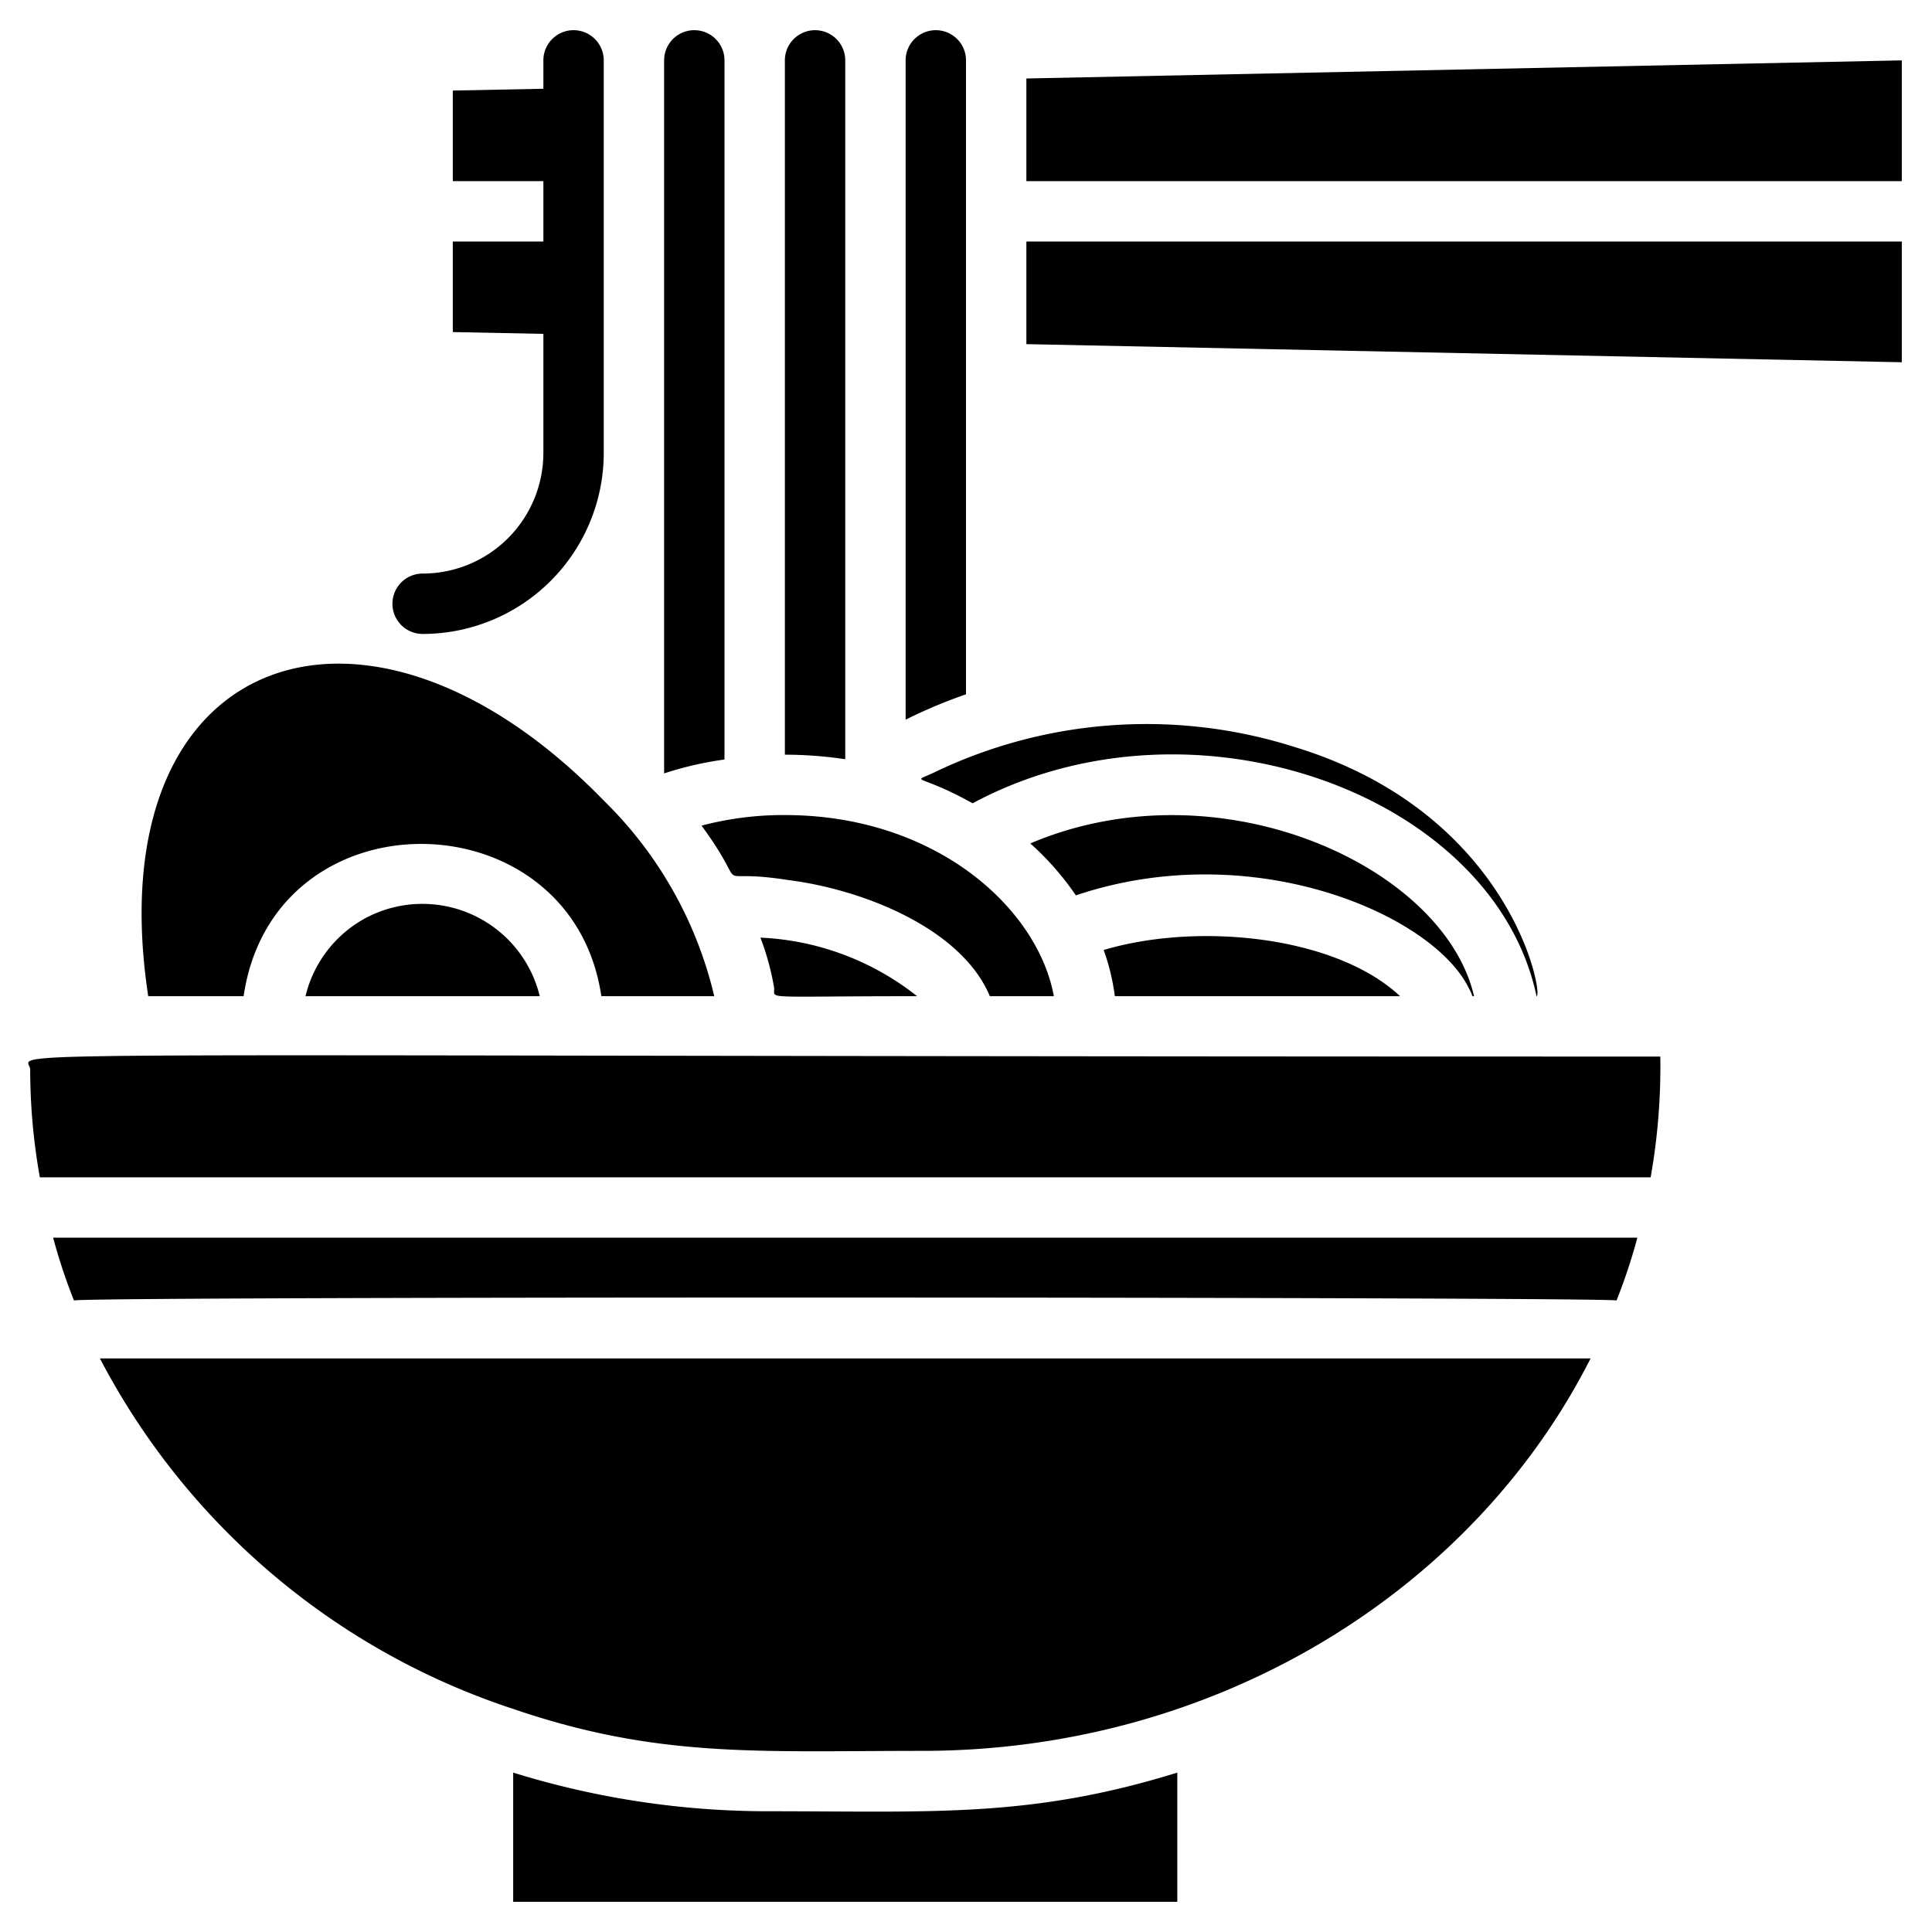 <svg xmlns="http://www.w3.org/2000/svg" viewBox="0 0 64 64"><title>Ramen</title><g id="Ramen"><path d="M17,56.61C21.8,58.25,25.12,58,30.55,58c9.74,0,18.23-5.28,22.14-13H3.31A23.83,23.83,0,0,0,17,56.61Z"/><path d="M2.45,43.08c.35-.14,50.82-.12,51.1,0A18.77,18.77,0,0,0,54.24,41H1.76A18.77,18.77,0,0,0,2.45,43.08Z"/><path d="M1,35.43A20.31,20.31,0,0,0,1.32,39c.16,0,53.14,0,53.36,0A21,21,0,0,0,55,35C-3.15,35,1,34.76,1,35.43Z"/><path d="M25.45,60A28.48,28.48,0,0,1,17,58.72V63H39V58.72C34.13,60.23,30.89,60,25.45,60Z"/><path d="M48.65,32.72c.17.31.08.28.18.28-1-4.31-8.44-7.72-14.7-5.06a9.41,9.41,0,0,1,1.51,1.72C41.46,27.7,47.43,30.27,48.65,32.72Z"/><path d="M36.56,31.47A7.14,7.14,0,0,1,36.93,33h9.45C44.24,31,39.69,30.54,36.56,31.47Z"/><polygon points="34 11.4 63 12 63 8 34 8 34 11.4"/><polygon points="34 2.6 34 6 63 6 63 2 34 2.6"/><path d="M14,21a6,6,0,0,0,6-6V2a1,1,0,0,0-2,0v.94L15,3V6h3V8H15v3l3,.06V15a4,4,0,0,1-4,4A1,1,0,0,0,14,21Z"/><path d="M24,2a1,1,0,0,0-2,0V25.62a11.37,11.37,0,0,1,2-.46Z"/><path d="M28,25.15V2a1,1,0,0,0-2,0V25A13.64,13.64,0,0,1,28,25.15Z"/><path d="M50.9,33c.24,0-.81-6.05-8-8.25a16.22,16.22,0,0,0-12,.86c-.73.34-.48,0,1.32,1C39.51,22.69,49.48,26.3,50.9,33Z"/><path d="M32,2a1,1,0,0,0-2,0V23.84A16.86,16.86,0,0,1,32,23Z"/><path d="M25.64,32.7c.07.42-.64.3,4.74.3a9,9,0,0,0-5.19-1.94A8.77,8.77,0,0,1,25.64,32.7Z"/><path d="M23.24,27.35c1.75,2.39.1,1.37,2.85,1.8,2.44.3,5.75,1.58,6.7,3.85h2.12C34.38,30.09,31,27,26,27A10.62,10.62,0,0,0,23.24,27.35Z"/><path d="M12.06,30.44A4,4,0,0,0,10.12,33h7.76A4,4,0,0,0,12.06,30.44Z"/><path d="M4.91,33H8.07c1-6.81,10.87-6.64,11.85,0h3.74A13.33,13.33,0,0,0,20,26.52C12.13,18.41,3.17,21.54,4.91,33Z"/></g></svg>